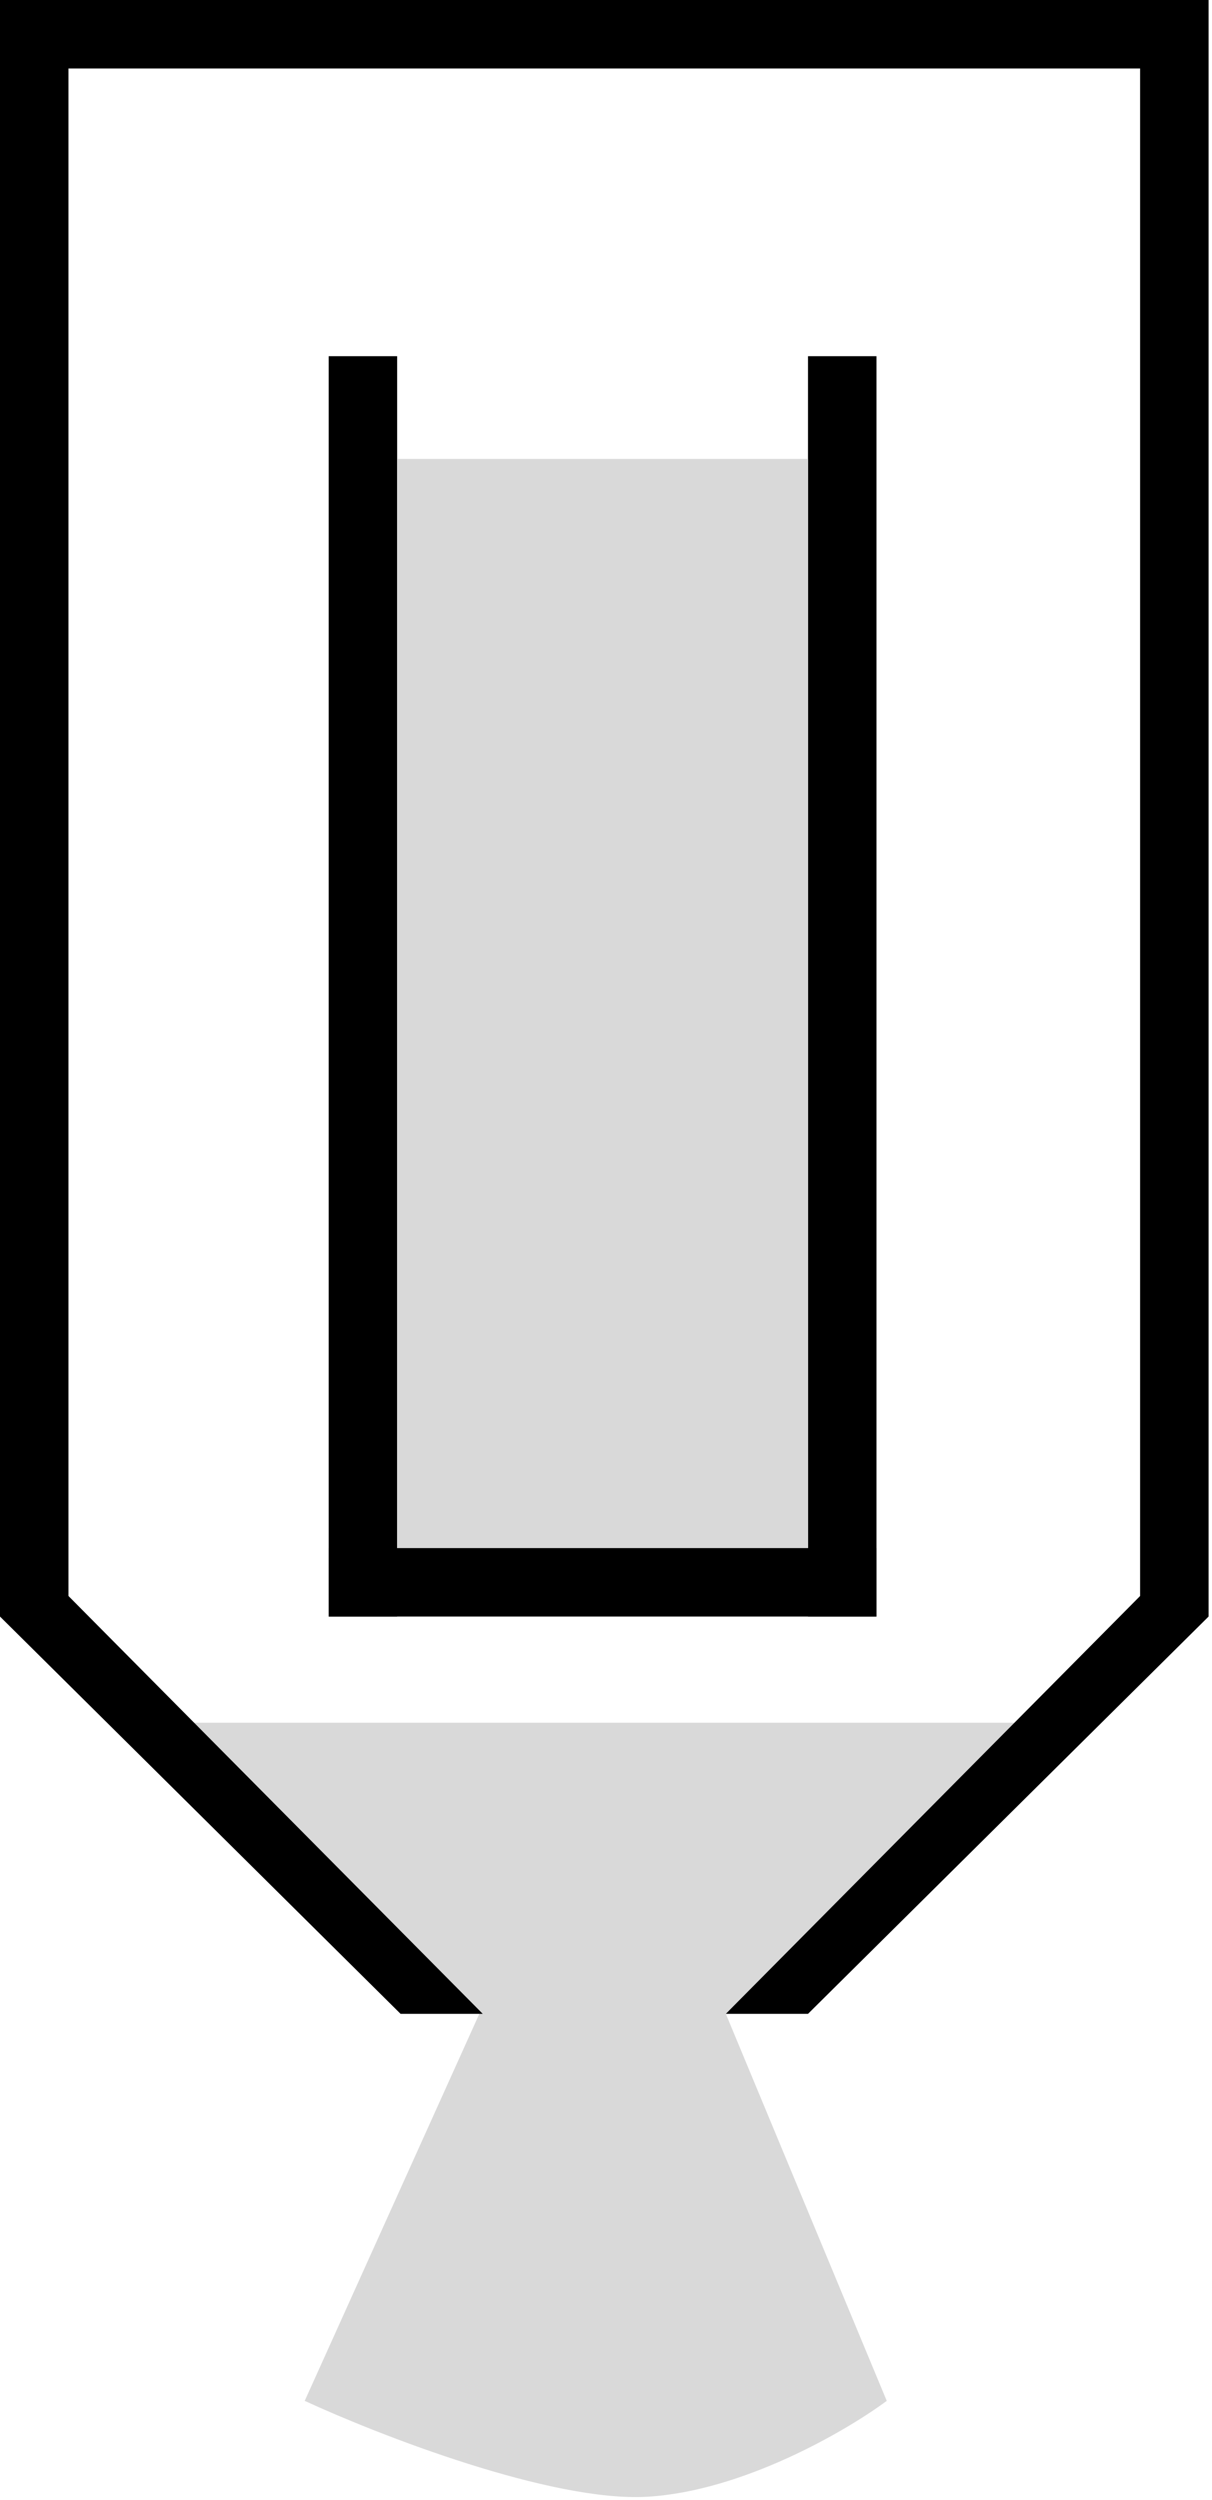 <svg width="177" height="365" viewBox="0 0 177 365" fill="none" xmlns="http://www.w3.org/2000/svg">
<path d="M153 251.5H22.5L70 294L44.5 350.5C55.333 355.5 80.5 365.3 94.5 364.5C108.5 363.7 123.667 354.833 129.5 350.5L106 294L153 251.5Z" fill="#D9D9D9"/>
<rect y="7.62939e-06" width="10" height="236" fill="black"/>
<rect x="176" y="7.62939e-06" width="10" height="176" transform="rotate(90 176 7.62939e-06)" fill="black"/>
<rect x="128" y="226" width="10" height="80" transform="rotate(90 128 226)" fill="black"/>
<rect x="48" y="52" width="10" height="184" fill="black"/>
<path d="M10 233L0 236L58.5 294H70.5L10 233Z" fill="black"/>
<rect width="10" height="236" transform="matrix(-1 0 0 1 176.5 7.62939e-06)" fill="black"/>
<path d="M166.5 233L176.5 236L118 294H106L166.5 233Z" fill="black"/>
<rect width="10" height="184" transform="matrix(-1 0 0 1 128 52)" fill="black"/>
<rect x="58" y="67" width="60" height="159" fill="#D9D9D9"/>
</svg>
